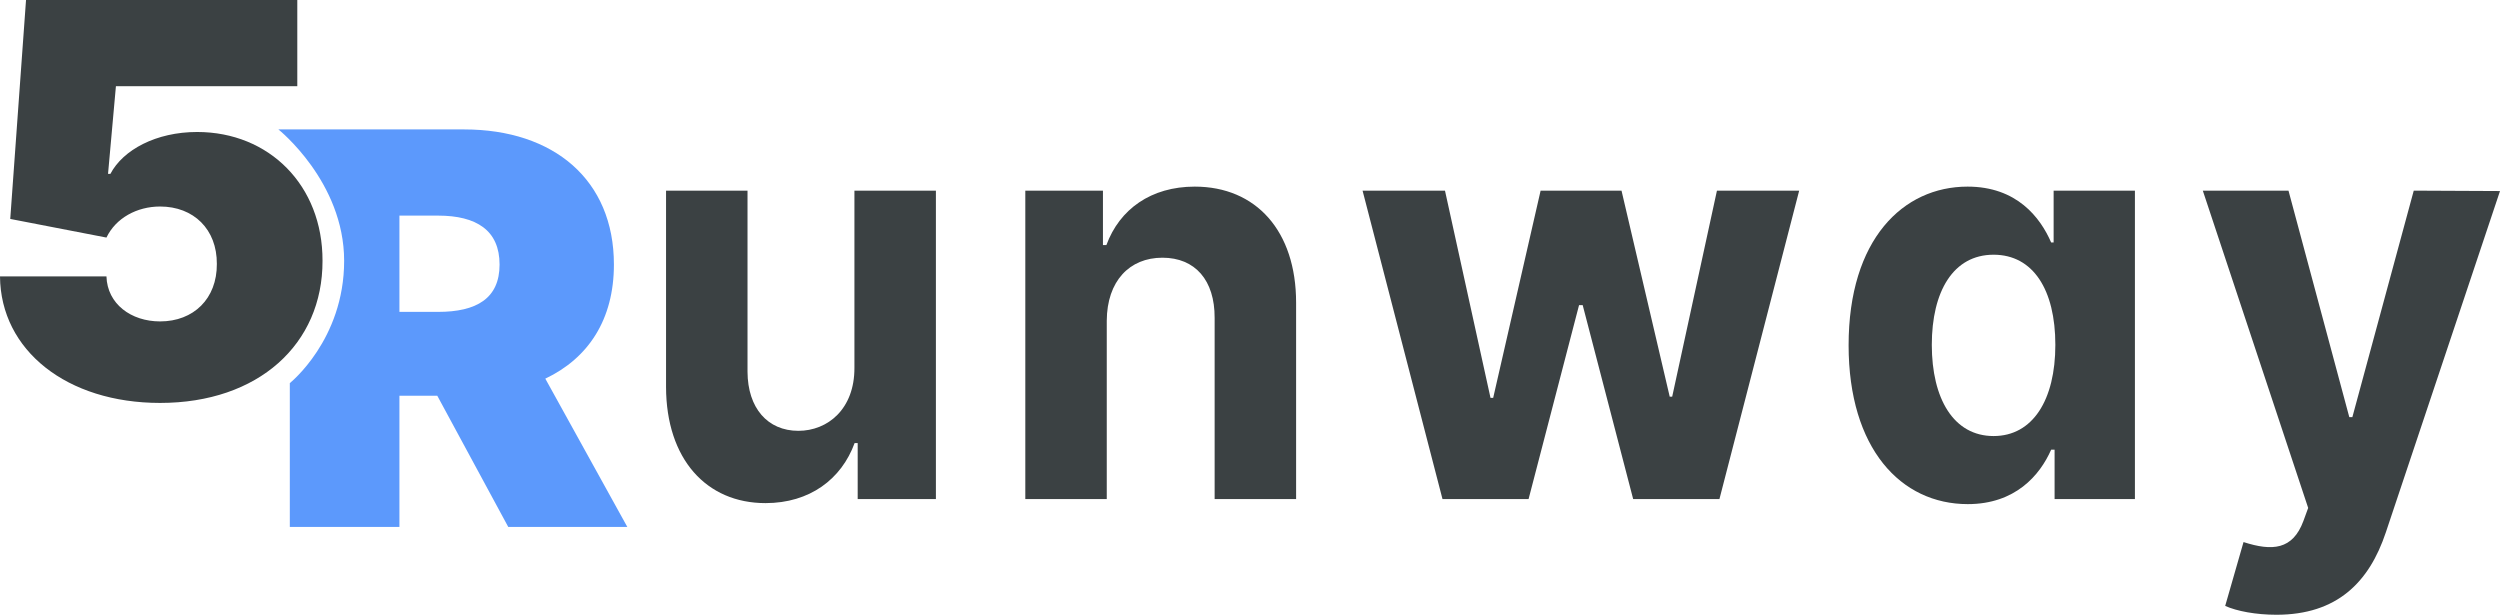<svg width="122" height="30" viewBox="0 0 122 30" fill="none" xmlns="http://www.w3.org/2000/svg">
<path d="M14.143 25.714H19.492V19.311H21.339L24.802 25.714H30.613L26.611 18.478C28.708 17.483 29.959 15.598 29.959 12.909C29.959 8.779 27.025 6.316 22.647 6.316H13.586C13.586 6.316 16.794 8.869 16.794 12.729C16.794 16.589 14.143 18.695 14.143 18.695V25.714ZM19.492 15.22V10.522H21.377C23.253 10.522 24.379 11.242 24.379 12.909C24.379 14.566 23.253 15.22 21.377 15.22H19.492Z" fill="#5C99FC"/>
<path d="M7.812 19.663C12.612 19.663 15.749 16.793 15.739 12.729C15.749 9.045 13.132 6.441 9.62 6.441C7.619 6.441 6.003 7.312 5.387 8.486H5.272L5.657 4.205H14.508V0H1.27L0.5 10.684L5.195 11.593C5.647 10.646 6.677 10.078 7.812 10.078C9.447 10.078 10.592 11.186 10.582 12.881C10.592 14.576 9.447 15.685 7.812 15.685C6.398 15.685 5.234 14.832 5.195 13.487H0C0.029 17.105 3.271 19.663 7.812 19.663Z" fill="#3B4143"/>
<path d="M41.696 17.947C41.705 19.965 40.389 21.024 38.961 21.024C37.459 21.024 36.488 19.916 36.479 18.143V9.303H32.503V18.887C32.512 22.405 34.472 24.552 37.356 24.552C39.512 24.552 41.061 23.386 41.705 21.622H41.855V24.356H45.672V9.303H41.696V17.947Z" fill="#3B4143"/>
<path d="M54.01 15.654C54.02 13.713 55.121 12.576 56.726 12.576C58.322 12.576 59.283 13.674 59.274 15.516V24.356H63.25V14.772C63.25 11.263 61.29 9.107 58.303 9.107C56.176 9.107 54.636 10.205 53.992 11.959H53.824V9.303H50.035V24.356H54.01V15.654Z" fill="#3B4143"/>
<path d="M70.394 24.356H74.594L77.058 14.889H77.235L79.699 24.356H83.908L87.8 9.303H83.787L81.603 19.358H81.482L79.13 9.303H75.182L72.867 19.417H72.737L70.515 9.303H66.493L70.394 24.356Z" fill="#3B4143"/>
<path d="M96.027 24.601C98.341 24.601 99.545 23.199 100.096 21.945H100.264V24.356H104.184V9.303H100.217V11.832H100.096C99.564 10.607 98.416 9.107 96.017 9.107C92.872 9.107 90.212 11.675 90.212 16.849C90.212 21.886 92.76 24.601 96.027 24.601ZM97.287 21.279C95.336 21.279 94.272 19.456 94.272 16.829C94.272 14.223 95.317 12.43 97.287 12.43C99.219 12.43 100.301 14.144 100.301 16.829C100.301 19.515 99.2 21.279 97.287 21.279Z" fill="#3B4143"/>
<path d="M111.09 30C114.048 30 115.616 28.413 116.428 25.982L122 9.323L117.791 9.303L114.795 20.357H114.646L111.678 9.303H107.497L112.639 24.787L112.406 25.424C111.883 26.835 110.884 26.904 109.484 26.453L108.589 29.569C109.158 29.824 110.082 30 111.09 30Z" fill="#3B4143"/>
</svg>
